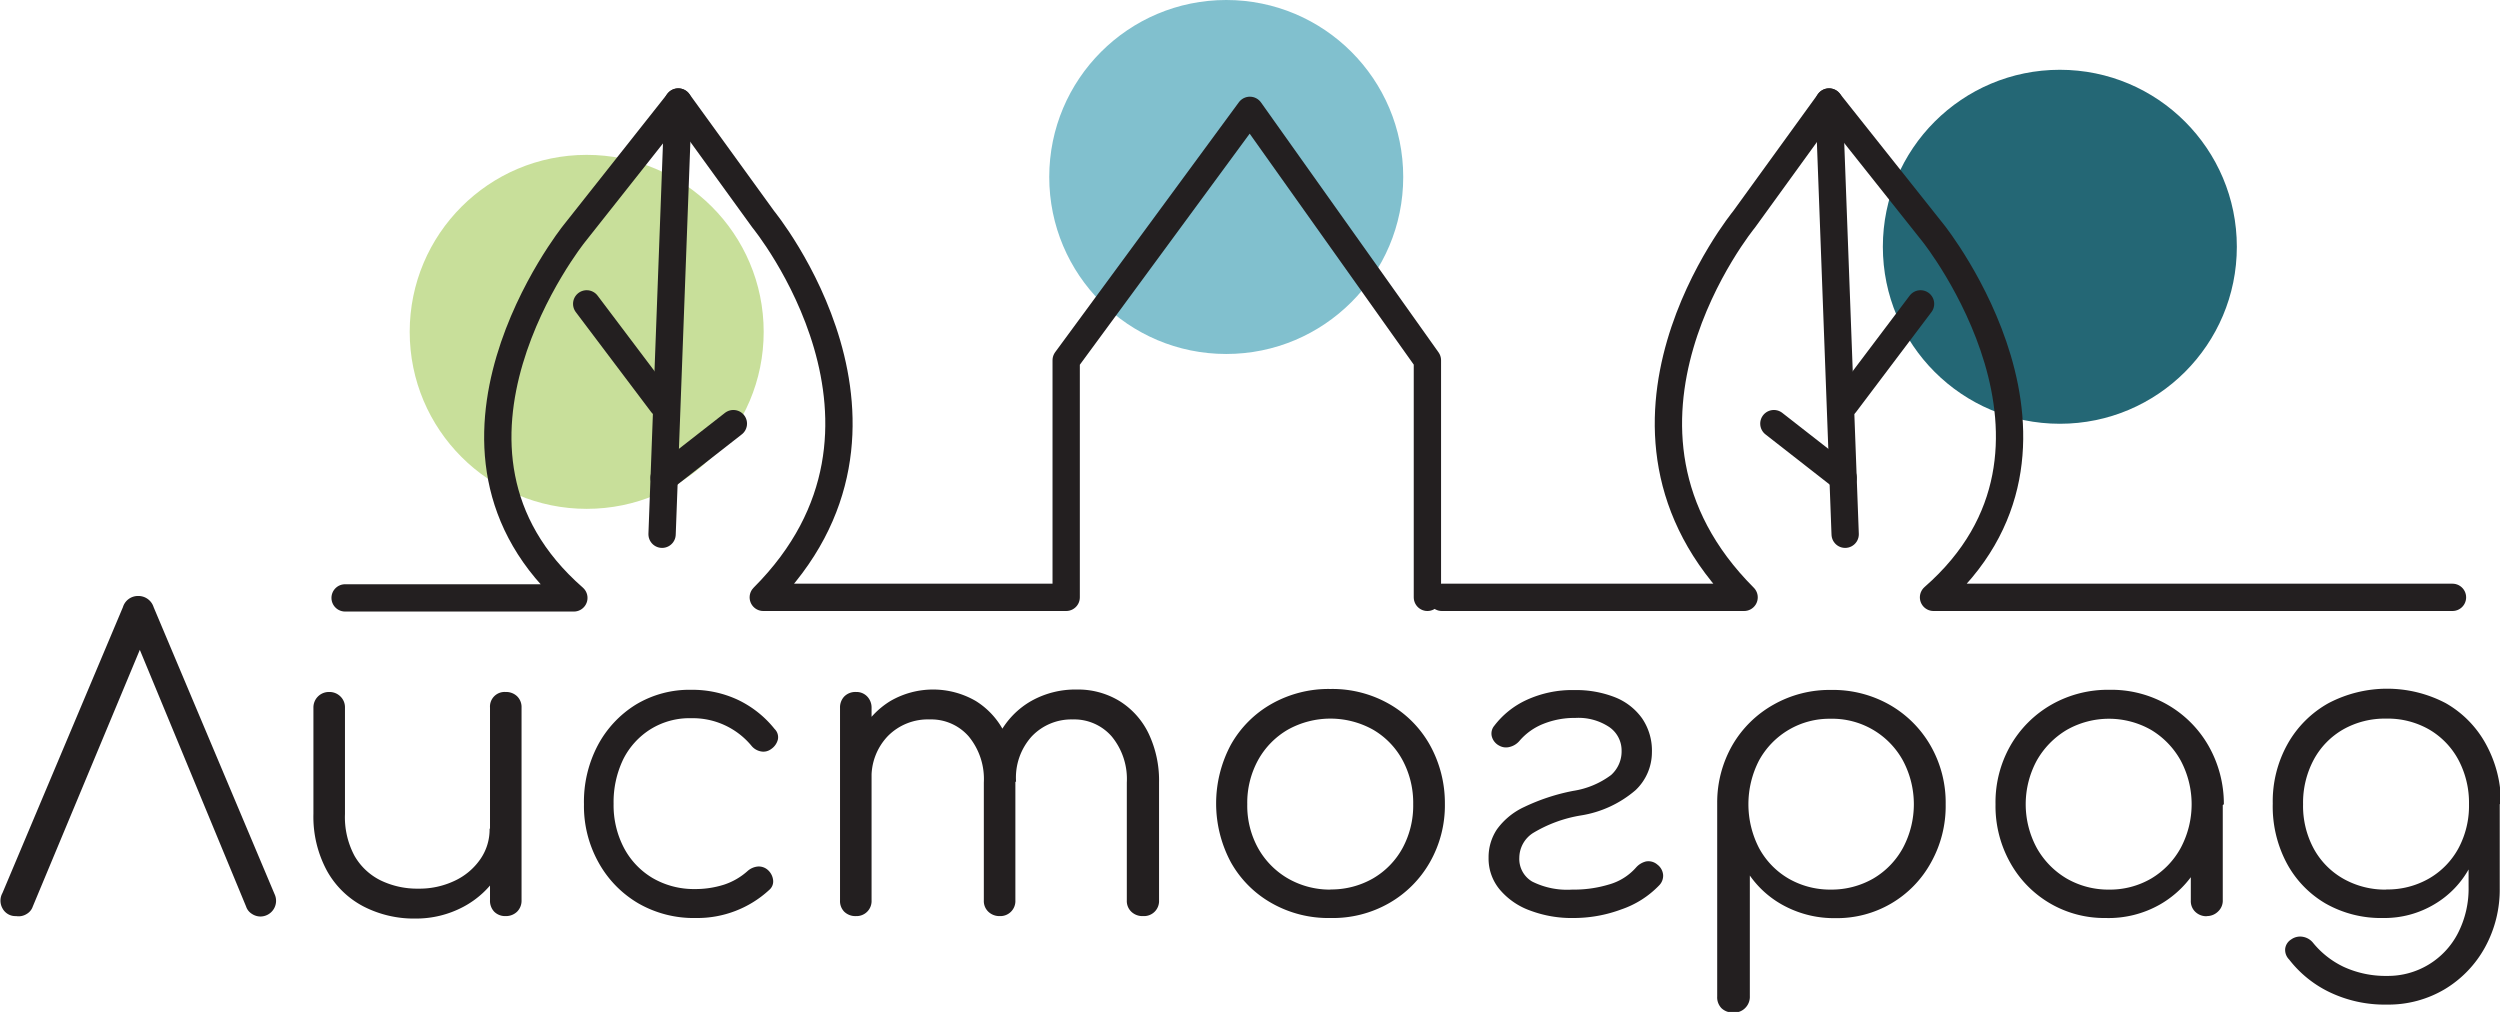 <svg id="Layer_1" data-name="Layer 1" xmlns="http://www.w3.org/2000/svg" viewBox="0 0 183.06 74.1"><defs><style>.cls-1{fill:#c8df9a;}.cls-2{fill:#81c0ce;}.cls-3{fill:#246775;}.cls-4{fill:#231f20;}.cls-5{fill:none;stroke:#231f20;stroke-linecap:round;stroke-linejoin:round;stroke-width:2px;}</style></defs><title>logo</title><circle class="cls-1" cx="42.96" cy="24.3" r="12.96"/><circle class="cls-2" cx="89.79" cy="12.96" r="12.96"/><circle class="cls-3" cx="150.83" cy="18.07" r="12.96"/><path class="cls-4" d="M50.76,170.94a1.07,1.07,0,0,1-1-.57,1.15,1.15,0,0,1,0-1.12l8.82-20.93a1.15,1.15,0,0,1,1.11-.82,1.17,1.17,0,0,1,1.14.82l8.85,21a1.15,1.15,0,0,1-1,1.65,1.13,1.13,0,0,1-.65-.19,1,1,0,0,1-.43-.54l-8.28-20h1l-8.34,20a1,1,0,0,1-.44.54A1.1,1.1,0,0,1,50.76,170.94Z" transform="translate(-49.58 -103.86)"/><path class="cls-4" d="M80,171.12a8.05,8.05,0,0,1-3.81-.89,6.5,6.5,0,0,1-2.66-2.59,8.31,8.31,0,0,1-1-4.18v-7.79a1.13,1.13,0,0,1,1.14-1.14,1.14,1.14,0,0,1,.84.33,1.1,1.1,0,0,1,.33.81v7.79a6,6,0,0,0,.7,3.07,4.5,4.5,0,0,0,1.92,1.8,6.14,6.14,0,0,0,2.75.6,6,6,0,0,0,2.65-.57,4.69,4.69,0,0,0,1.88-1.57,3.8,3.8,0,0,0,.69-2.25h1.65a6.72,6.72,0,0,1-3.57,5.72A7.36,7.36,0,0,1,80,171.12Zm6.6-.18a1.13,1.13,0,0,1-.83-.32,1.16,1.16,0,0,1-.31-.85v-14.1a1.07,1.07,0,0,1,1.14-1.14,1.16,1.16,0,0,1,.84.31,1.1,1.1,0,0,1,.33.83v14.1a1.13,1.13,0,0,1-.33.85A1.17,1.17,0,0,1,86.64,170.94Z" transform="translate(-49.58 -103.86)"/><path class="cls-4" d="M100.53,171.08A8.12,8.12,0,0,1,96.31,170a7.88,7.88,0,0,1-2.91-3,8.46,8.46,0,0,1-1.06-4.25,8.86,8.86,0,0,1,1-4.29,7.8,7.8,0,0,1,2.79-3,7.59,7.59,0,0,1,4.08-1.09,7.87,7.87,0,0,1,3.37.72,7.63,7.63,0,0,1,2.72,2.15.84.84,0,0,1,.24.77,1.2,1.2,0,0,1-.51.71.93.93,0,0,1-.74.16,1.17,1.17,0,0,1-.7-.43,5.58,5.58,0,0,0-4.38-2,5.41,5.41,0,0,0-3,.81,5.5,5.5,0,0,0-2,2.21,7.22,7.22,0,0,0-.7,3.25,6.73,6.73,0,0,0,.75,3.21,5.61,5.61,0,0,0,2.1,2.22,6,6,0,0,0,3.09.81,6.91,6.91,0,0,0,2.14-.32,4.84,4.84,0,0,0,1.73-1,1.32,1.32,0,0,1,.75-.33,1,1,0,0,1,.72.24,1.17,1.17,0,0,1,.4.75.81.81,0,0,1-.28.72A7.76,7.76,0,0,1,100.53,171.08Z" transform="translate(-49.58 -103.86)"/><path class="cls-4" d="M112.26,170.94a1.17,1.17,0,0,1-.86-.32,1.11,1.11,0,0,1-.31-.83V155.7a1.16,1.16,0,0,1,.31-.84,1.14,1.14,0,0,1,.86-.33,1.08,1.08,0,0,1,.82.33,1.17,1.17,0,0,1,.32.84v14.09a1.1,1.1,0,0,1-1.14,1.15Zm10.53,0a1.17,1.17,0,0,1-.84-.32,1.08,1.08,0,0,1-.33-.83v-8.63a4.9,4.9,0,0,0-1.11-3.38,3.64,3.64,0,0,0-2.85-1.24,4.11,4.11,0,0,0-3.06,1.21,4.32,4.32,0,0,0-1.2,3.17h-1.65a7.64,7.64,0,0,1,.85-3.41,6,6,0,0,1,2.18-2.32,6.23,6.23,0,0,1,6.25,0,5.71,5.71,0,0,1,2.13,2.37,8,8,0,0,1,.77,3.6v8.63a1.1,1.1,0,0,1-1.14,1.15Zm10.47,0a1.17,1.17,0,0,1-.84-.32,1.08,1.08,0,0,1-.33-.83v-8.63a4.9,4.9,0,0,0-1.11-3.38,3.64,3.64,0,0,0-2.85-1.24,4,4,0,0,0-3,1.24,4.5,4.5,0,0,0-1.15,3.32h-2.07a7.48,7.48,0,0,1,.87-3.54,6,6,0,0,1,2.31-2.37,6.59,6.59,0,0,1,3.33-.84,5.84,5.84,0,0,1,3.13.84,5.71,5.71,0,0,1,2.13,2.37,8,8,0,0,1,.77,3.6v8.63a1.1,1.1,0,0,1-1.14,1.15Z" transform="translate(-49.58 -103.86)"/><path class="cls-4" d="M147,171.08a8.39,8.39,0,0,1-4.29-1.08,7.82,7.82,0,0,1-3-3,9.12,9.12,0,0,1,0-8.61,7.84,7.84,0,0,1,3-3,8.49,8.49,0,0,1,4.29-1.08,8.39,8.39,0,0,1,4.27,1.08,7.89,7.89,0,0,1,3,3,8.75,8.75,0,0,1,1.11,4.32,8.4,8.4,0,0,1-1.1,4.29,8,8,0,0,1-3,3A8.29,8.29,0,0,1,147,171.08Zm0-2.09a6.15,6.15,0,0,0,3.12-.81,5.76,5.76,0,0,0,2.16-2.22,6.52,6.52,0,0,0,.78-3.21,6.6,6.6,0,0,0-.78-3.23,5.72,5.72,0,0,0-2.16-2.23,6.41,6.41,0,0,0-6.24,0,5.84,5.84,0,0,0-2.18,2.23,6.5,6.5,0,0,0-.79,3.23,6.42,6.42,0,0,0,.79,3.21,5.88,5.88,0,0,0,2.18,2.22A6.15,6.15,0,0,0,147,169Z" transform="translate(-49.58 -103.86)"/><path class="cls-4" d="M164.82,171.08a8.63,8.63,0,0,1-3.18-.54A5.22,5.22,0,0,1,159.4,169a3.54,3.54,0,0,1-.82-2.34,3.67,3.67,0,0,1,.61-2.07,5.12,5.12,0,0,1,2-1.64,14.77,14.77,0,0,1,3.59-1.18,6.2,6.2,0,0,0,2.77-1.16,2.32,2.32,0,0,0,.77-1.78,2.08,2.08,0,0,0-.9-1.73,4.07,4.07,0,0,0-2.49-.67,6.11,6.11,0,0,0-2.33.43,4.46,4.46,0,0,0-1.75,1.24,1.37,1.37,0,0,1-.75.46,1,1,0,0,1-.72-.09,1.06,1.06,0,0,1-.57-.71A.89.89,0,0,1,159,157a6.26,6.26,0,0,1,2.37-1.89,8,8,0,0,1,3.51-.72,7.75,7.75,0,0,1,2.94.52,4.44,4.44,0,0,1,2,1.55,4.19,4.19,0,0,1,.72,2.49,3.83,3.83,0,0,1-1.2,2.77,8.07,8.07,0,0,1-4,1.85,9.86,9.86,0,0,0-3.51,1.29,2.17,2.17,0,0,0-1,1.8,1.92,1.92,0,0,0,.94,1.75,5.71,5.71,0,0,0,2.93.59,8.86,8.86,0,0,0,2.68-.37,4.13,4.13,0,0,0,2-1.25,1.43,1.43,0,0,1,.72-.44,1,1,0,0,1,.84.23,1.05,1.05,0,0,1,.42.75,1,1,0,0,1-.3.78,6.94,6.94,0,0,1-2.76,1.75A10,10,0,0,1,164.82,171.08Z" transform="translate(-49.58 -103.86)"/><path class="cls-4" d="M176.49,178a1.17,1.17,0,0,1-.86-.32,1.14,1.14,0,0,1-.31-.85V162.62a8.43,8.43,0,0,1,1.12-4.21,8,8,0,0,1,3-2.95,8.31,8.31,0,0,1,4.22-1.08,8.4,8.4,0,0,1,4.29,1.09,8.07,8.07,0,0,1,3,3,8.38,8.38,0,0,1,1.1,4.29,8.46,8.46,0,0,1-1.07,4.25,7.84,7.84,0,0,1-7,4.08,7.76,7.76,0,0,1-3.65-.85,7.15,7.15,0,0,1-2.62-2.27v8.83a1.15,1.15,0,0,1-.32.85A1.11,1.11,0,0,1,176.49,178Zm7.14-9a6.15,6.15,0,0,0,3.12-.81,5.84,5.84,0,0,0,2.17-2.24,6.8,6.8,0,0,0,0-6.4,5.9,5.9,0,0,0-5.29-3.06,5.87,5.87,0,0,0-5.25,3.06,7,7,0,0,0,0,6.4,5.74,5.74,0,0,0,2.16,2.24A6.09,6.09,0,0,0,183.63,169Z" transform="translate(-49.58 -103.86)"/><path class="cls-4" d="M203.76,171.08a7.87,7.87,0,0,1-7-4.08,8.46,8.46,0,0,1-1.06-4.25,8.37,8.37,0,0,1,1.09-4.29,8.09,8.09,0,0,1,3-3,8.34,8.34,0,0,1,4.26-1.09,8.24,8.24,0,0,1,4.24,1.09,8.11,8.11,0,0,1,3,3,8.6,8.6,0,0,1,1.13,4.29l-.93.71a7.57,7.57,0,0,1-1,3.89,7.45,7.45,0,0,1-2.73,2.73A7.61,7.61,0,0,1,203.76,171.08ZM204,169a6,6,0,0,0,3.1-.81,5.89,5.89,0,0,0,2.16-2.24,6.8,6.8,0,0,0,0-6.4,6,6,0,0,0-2.16-2.24,6.25,6.25,0,0,0-6.19,0,6.11,6.11,0,0,0-2.19,2.24,6.73,6.73,0,0,0,0,6.4,6,6,0,0,0,2.19,2.24A6.09,6.09,0,0,0,204,169Zm7.17,1.95a1.17,1.17,0,0,1-.84-.32,1.08,1.08,0,0,1-.33-.83v-5.12l.57-2.38,1.77.46v7a1.08,1.08,0,0,1-.33.83A1.17,1.17,0,0,1,211.17,170.94Z" transform="translate(-49.58 -103.86)"/><path class="cls-4" d="M224.07,171.08a8.19,8.19,0,0,1-4.2-1.06,7.54,7.54,0,0,1-2.87-3,8.84,8.84,0,0,1-1-4.32,8.61,8.61,0,0,1,1.08-4.35,7.75,7.75,0,0,1,3-3,9.23,9.23,0,0,1,8.59,0,7.67,7.67,0,0,1,2.94,3,8.94,8.94,0,0,1,1.1,4.35l-1.35.71a8.17,8.17,0,0,1-.93,3.95,6.89,6.89,0,0,1-2.57,2.7A7.13,7.13,0,0,1,224.07,171.08Zm.3,6.34a9.34,9.34,0,0,1-4.17-.89,8.26,8.26,0,0,1-3-2.41,1,1,0,0,1-.29-.79.93.93,0,0,1,.44-.68,1.12,1.12,0,0,1,.87-.19,1.22,1.22,0,0,1,.75.46,6.49,6.49,0,0,0,2.23,1.74,7.35,7.35,0,0,0,3.17.66,5.76,5.76,0,0,0,5.17-3.09,7.15,7.15,0,0,0,.8-3.45v-4.57l.87-1.73,1.41.27v6.12a8.78,8.78,0,0,1-1.08,4.36,8.15,8.15,0,0,1-2.94,3.06A8.07,8.07,0,0,1,224.37,177.42Zm-.06-8.43a6.1,6.1,0,0,0,3.13-.8,5.68,5.68,0,0,0,2.15-2.2,6.58,6.58,0,0,0,.78-3.24,6.69,6.69,0,0,0-.78-3.26,5.67,5.67,0,0,0-2.15-2.22,6.09,6.09,0,0,0-3.13-.79,6.19,6.19,0,0,0-3.15.79,5.63,5.63,0,0,0-2.16,2.22,6.69,6.69,0,0,0-.78,3.26A6.58,6.58,0,0,0,219,166a5.64,5.64,0,0,0,2.16,2.2A6.2,6.2,0,0,0,224.31,169Z" transform="translate(-49.58 -103.86)"/><line class="cls-5" x1="49.66" y1="7.47" x2="48.48" y2="39.12"/><path class="cls-5" d="M154.1,147.6V130.24l-13-18.3-13.45,18.3V147.6H105.47c12.47-12.48,0-27.68,0-27.68l-6.22-8.59L91.6,121s-12.53,15.69,0,26.64H74.85" transform="translate(-49.58 -103.86)"/><line class="cls-5" x1="48.48" y1="29.57" x2="42.96" y2="22.25"/><line class="cls-5" x1="48.63" y1="34.98" x2="53.7" y2="31.02"/><line class="cls-5" x1="133.93" y1="7.47" x2="135.11" y2="39.12"/><path class="cls-5" d="M155.16,147.6h22.13c-12.47-12.48,0-27.68,0-27.68l6.22-8.59,7.65,9.63s12.53,15.69,0,26.64h38" transform="translate(-49.58 -103.86)"/><path class="cls-5" d="M100.3,111.33" transform="translate(-49.58 -103.86)"/><line class="cls-5" x1="135.11" y1="29.57" x2="140.63" y2="22.25"/><line class="cls-5" x1="134.96" y1="34.98" x2="129.89" y2="31.02"/></svg>